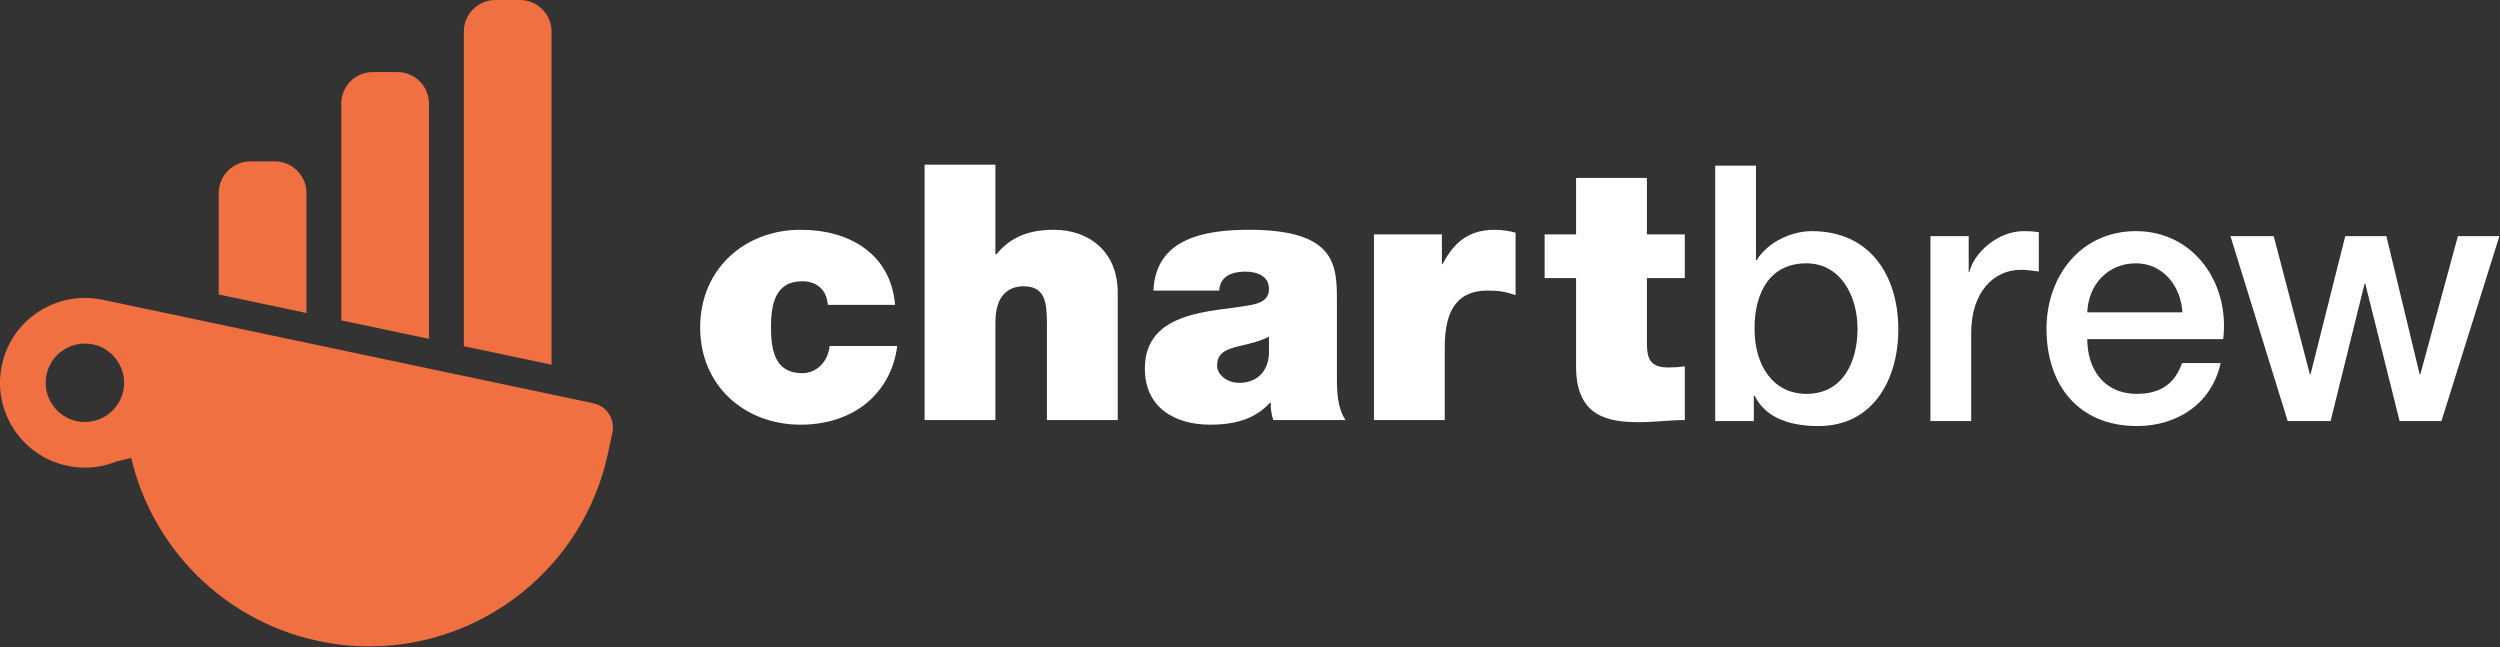 <svg width="2353" height="609" viewBox="0 0 2353 609" fill="none" xmlns="http://www.w3.org/2000/svg">
<rect x="0" y="0" width="2353" height="609" fill="#333333" stroke="none"/>
<g clip-path="url(#clip0_1803_13539)">
<path d="M374.04 67.82H350.845C334.459 67.82 321.223 81.183 321.223 97.57V301.53L403.791 318.926V97.57C403.791 81.183 390.427 67.82 374.04 67.82Z" fill="#F17041"/>
<path d="M489.381 0.001H466.186C449.8 0.001 436.562 13.363 436.562 29.75V325.858L519.13 343.254V29.75C519.13 13.363 505.769 0.001 489.381 0.001Z" fill="#F17041"/>
<path d="M258.696 151.9H235.627C219.114 151.9 205.879 165.263 205.879 181.65V277.202L288.446 294.598V181.65C288.446 165.263 275.084 151.9 258.696 151.9Z" fill="#F17041"/>
<path d="M116.047 367.626C116.017 367.714 116.017 367.774 115.988 367.862C112.353 385.267 97.016 397.176 79.876 397.176C77.365 397.176 74.853 396.88 72.253 396.438C52.335 392.152 39.599 372.619 43.795 352.703C47.4 335.298 62.767 323.388 79.876 323.388C82.389 323.388 84.9 323.566 87.501 324.127C100.089 326.787 109.841 335.623 114.215 346.792C116.756 353.204 117.524 360.386 116.047 367.626ZM558.532 379.57C526.008 372.704 483.533 363.747 436.82 353.884C436.791 353.884 436.701 353.884 436.643 353.855C435.815 353.678 433.037 353.087 428.545 352.14C427.6 351.934 426.655 351.756 425.679 351.55C424.733 351.343 423.788 351.136 422.813 350.93C414.449 349.186 402.748 346.704 388.681 343.748C387.5 343.483 386.317 343.246 385.136 342.98C373.581 340.558 360.579 337.81 346.66 334.883C345.005 334.528 343.38 334.175 341.725 333.85C338.889 333.228 336.021 332.638 333.127 332.016C330.909 331.544 328.693 331.071 326.448 330.628C310.047 327.142 292.819 323.506 275.443 319.871C272.932 319.34 270.449 318.808 267.967 318.276C262.412 317.094 256.827 315.912 251.271 314.759C244.031 313.223 236.821 311.686 229.699 310.208C228.015 309.854 226.36 309.499 224.704 309.144C222.133 308.612 219.563 308.08 217.021 307.519C211.703 306.396 206.472 305.303 201.36 304.21C195.449 302.998 189.628 301.758 183.895 300.546C162.767 296.083 143.884 292.094 129.108 288.991C127.512 288.636 125.917 288.311 124.351 287.987C118.795 286.804 113.919 285.77 109.871 284.914C109.516 284.854 109.161 284.766 108.836 284.707C101.212 283.111 96.72 282.164 96.336 282.076C90.781 280.954 85.285 280.392 79.788 280.392C42.849 280.392 9.635 306.19 1.744 343.779C-7.387 386.922 20.243 429.358 63.417 438.399C68.913 439.582 74.499 440.143 79.876 440.143C90.219 440.143 100.267 438.104 109.575 434.38L123.464 430.983C132.684 470.048 151.98 505.894 179.079 535.06C210.284 568.511 251.655 593.156 299.823 603.351C315.78 606.75 331.885 608.375 347.607 608.375C453.989 608.375 549.704 534.055 572.457 425.634L576.387 407.027C579.031 394.503 571.056 382.214 558.532 379.57Z" fill="#F17041"/>
<path d="M779.17 286.953C778.489 279.884 776.14 274.16 771.758 270.458C767.722 266.752 761.998 264.734 754.933 264.734C729.343 264.734 725.645 286.953 725.645 308.157C725.645 329.364 729.343 351.241 754.933 351.241C769.402 351.241 779.504 339.463 780.849 325.663H844.469C841.44 349.223 830.33 367.736 814.174 380.525C798.355 392.98 777.148 399.715 753.58 399.715C701.07 399.715 659 363.361 659 308.157C659 252.952 701.07 216.264 753.58 216.264C799.362 216.264 838.411 238.813 842.447 286.953H779.17Z" fill="white"/>
<path d="M870.232 155.001H936.885V239.49H937.554C948.994 226.024 963.805 216.264 992.078 216.264C1023.39 216.264 1052 235.449 1052 275.505V395.34H985.351V303.786C985.351 283.585 982.998 269.446 963.47 269.446C952.023 269.446 936.885 275.17 936.885 303.109V395.34H870.232V155.001Z" fill="white"/>
<path d="M1194.35 316.91C1186.27 320.95 1177.19 323.306 1168.1 325.328C1153.28 328.692 1145.55 332.394 1145.55 344.176C1145.55 352.252 1154.29 360.332 1166.41 360.332C1181.56 360.332 1193.34 351.241 1194.35 333.07V316.91ZM1258.3 356.296C1258.3 369.42 1258.98 384.231 1266.39 395.34H1198.39C1196.71 390.627 1195.7 383.558 1196.03 378.845H1195.36C1181.22 395.006 1160.7 399.715 1139.15 399.715C1105.49 399.715 1077.55 383.558 1077.55 346.87C1077.55 291.666 1142.18 293.684 1176.18 287.287C1185.27 285.607 1194.35 282.913 1194.35 271.807C1194.35 260.021 1183.25 255.647 1172.47 255.647C1151.94 255.647 1147.9 266.083 1147.56 273.487H1085.63C1086.63 248.916 1098.75 234.439 1115.92 226.363C1132.75 218.282 1154.97 216.264 1175.5 216.264C1258.98 216.264 1258.3 250.934 1258.3 284.596V356.296Z" fill="white"/>
<path d="M1293.15 220.638H1357.11V248.581H1357.78C1368.55 227.708 1382.69 216.268 1406.93 216.268C1413.66 216.268 1420.05 217.275 1426.45 218.955V277.865C1419.72 275.509 1413.66 273.49 1400.2 273.49C1373.94 273.49 1359.81 288.974 1359.81 326.335V395.34H1293.15V220.638Z" fill="white"/>
<path d="M1550.07 220.636H1585.75V261.702H1550.07V322.631C1550.07 338.787 1553.77 345.856 1570.6 345.856C1575.64 345.856 1580.7 345.522 1585.75 344.845V395.337C1572.28 395.337 1557.13 397.355 1543 397.355C1514.72 397.355 1483.41 392.981 1483.41 345.18V261.702H1453.8V220.636H1483.41V167.453H1550.07V220.636Z" fill="white"/>
<path d="M1700.18 247.841C1667.86 247.841 1651.37 272.412 1651.37 309.442C1651.37 344.446 1669.21 370.705 1700.18 370.705C1735.18 370.705 1748.31 339.737 1748.31 309.442C1748.31 277.794 1731.82 247.841 1700.18 247.841ZM1614.34 155.944H1652.72V244.811H1653.39C1663.82 227.978 1685.7 217.545 1705.23 217.545C1760.1 217.545 1786.69 259.284 1786.69 310.111C1786.69 356.897 1763.12 401 1711.62 401C1688.06 401 1662.81 395.276 1651.37 372.381H1650.69V396.283H1614.34V155.944Z" fill="white"/>
<path d="M1816.92 222.256H1852.94V255.919H1853.61C1857.98 237.406 1880.88 217.543 1904.44 217.543C1913.19 217.543 1915.55 218.216 1918.91 218.551V255.581C1913.53 254.908 1907.8 253.897 1902.42 253.897C1876.16 253.897 1855.29 275.108 1855.29 313.476V396.285H1816.92V222.256Z" fill="white"/>
<path d="M2054.08 293.954C2052.73 269.717 2036.24 247.837 2010.32 247.837C1983.72 247.837 1965.55 268.033 1964.54 293.954H2054.08ZM1964.54 319.198C1964.54 346.464 1979.35 370.701 2011.33 370.701C2033.54 370.701 2047.01 360.941 2053.74 341.747H2090.09C2081.68 379.792 2049.36 400.996 2011.33 400.996C1956.8 400.996 1926.17 362.955 1926.17 309.438C1926.17 259.953 1958.48 217.542 2010.32 217.542C2065.18 217.542 2098.85 267.022 2092.45 319.198H1964.54Z" fill="white"/>
<path d="M2099.3 222.256H2140.03L2174.03 352.19H2174.7L2207.35 222.256H2246.06L2277.37 352.19H2278.04L2313.38 222.256H2352.43L2297.9 396.285H2258.51L2226.2 267.024H2225.53L2193.55 396.285H2153.16L2099.3 222.256Z" fill="white"/>
</g>
<defs>
<clipPath id="clip0_1803_13539">
<rect width="2353" height="609" fill="white"/>
</clipPath>
</defs>
</svg>
